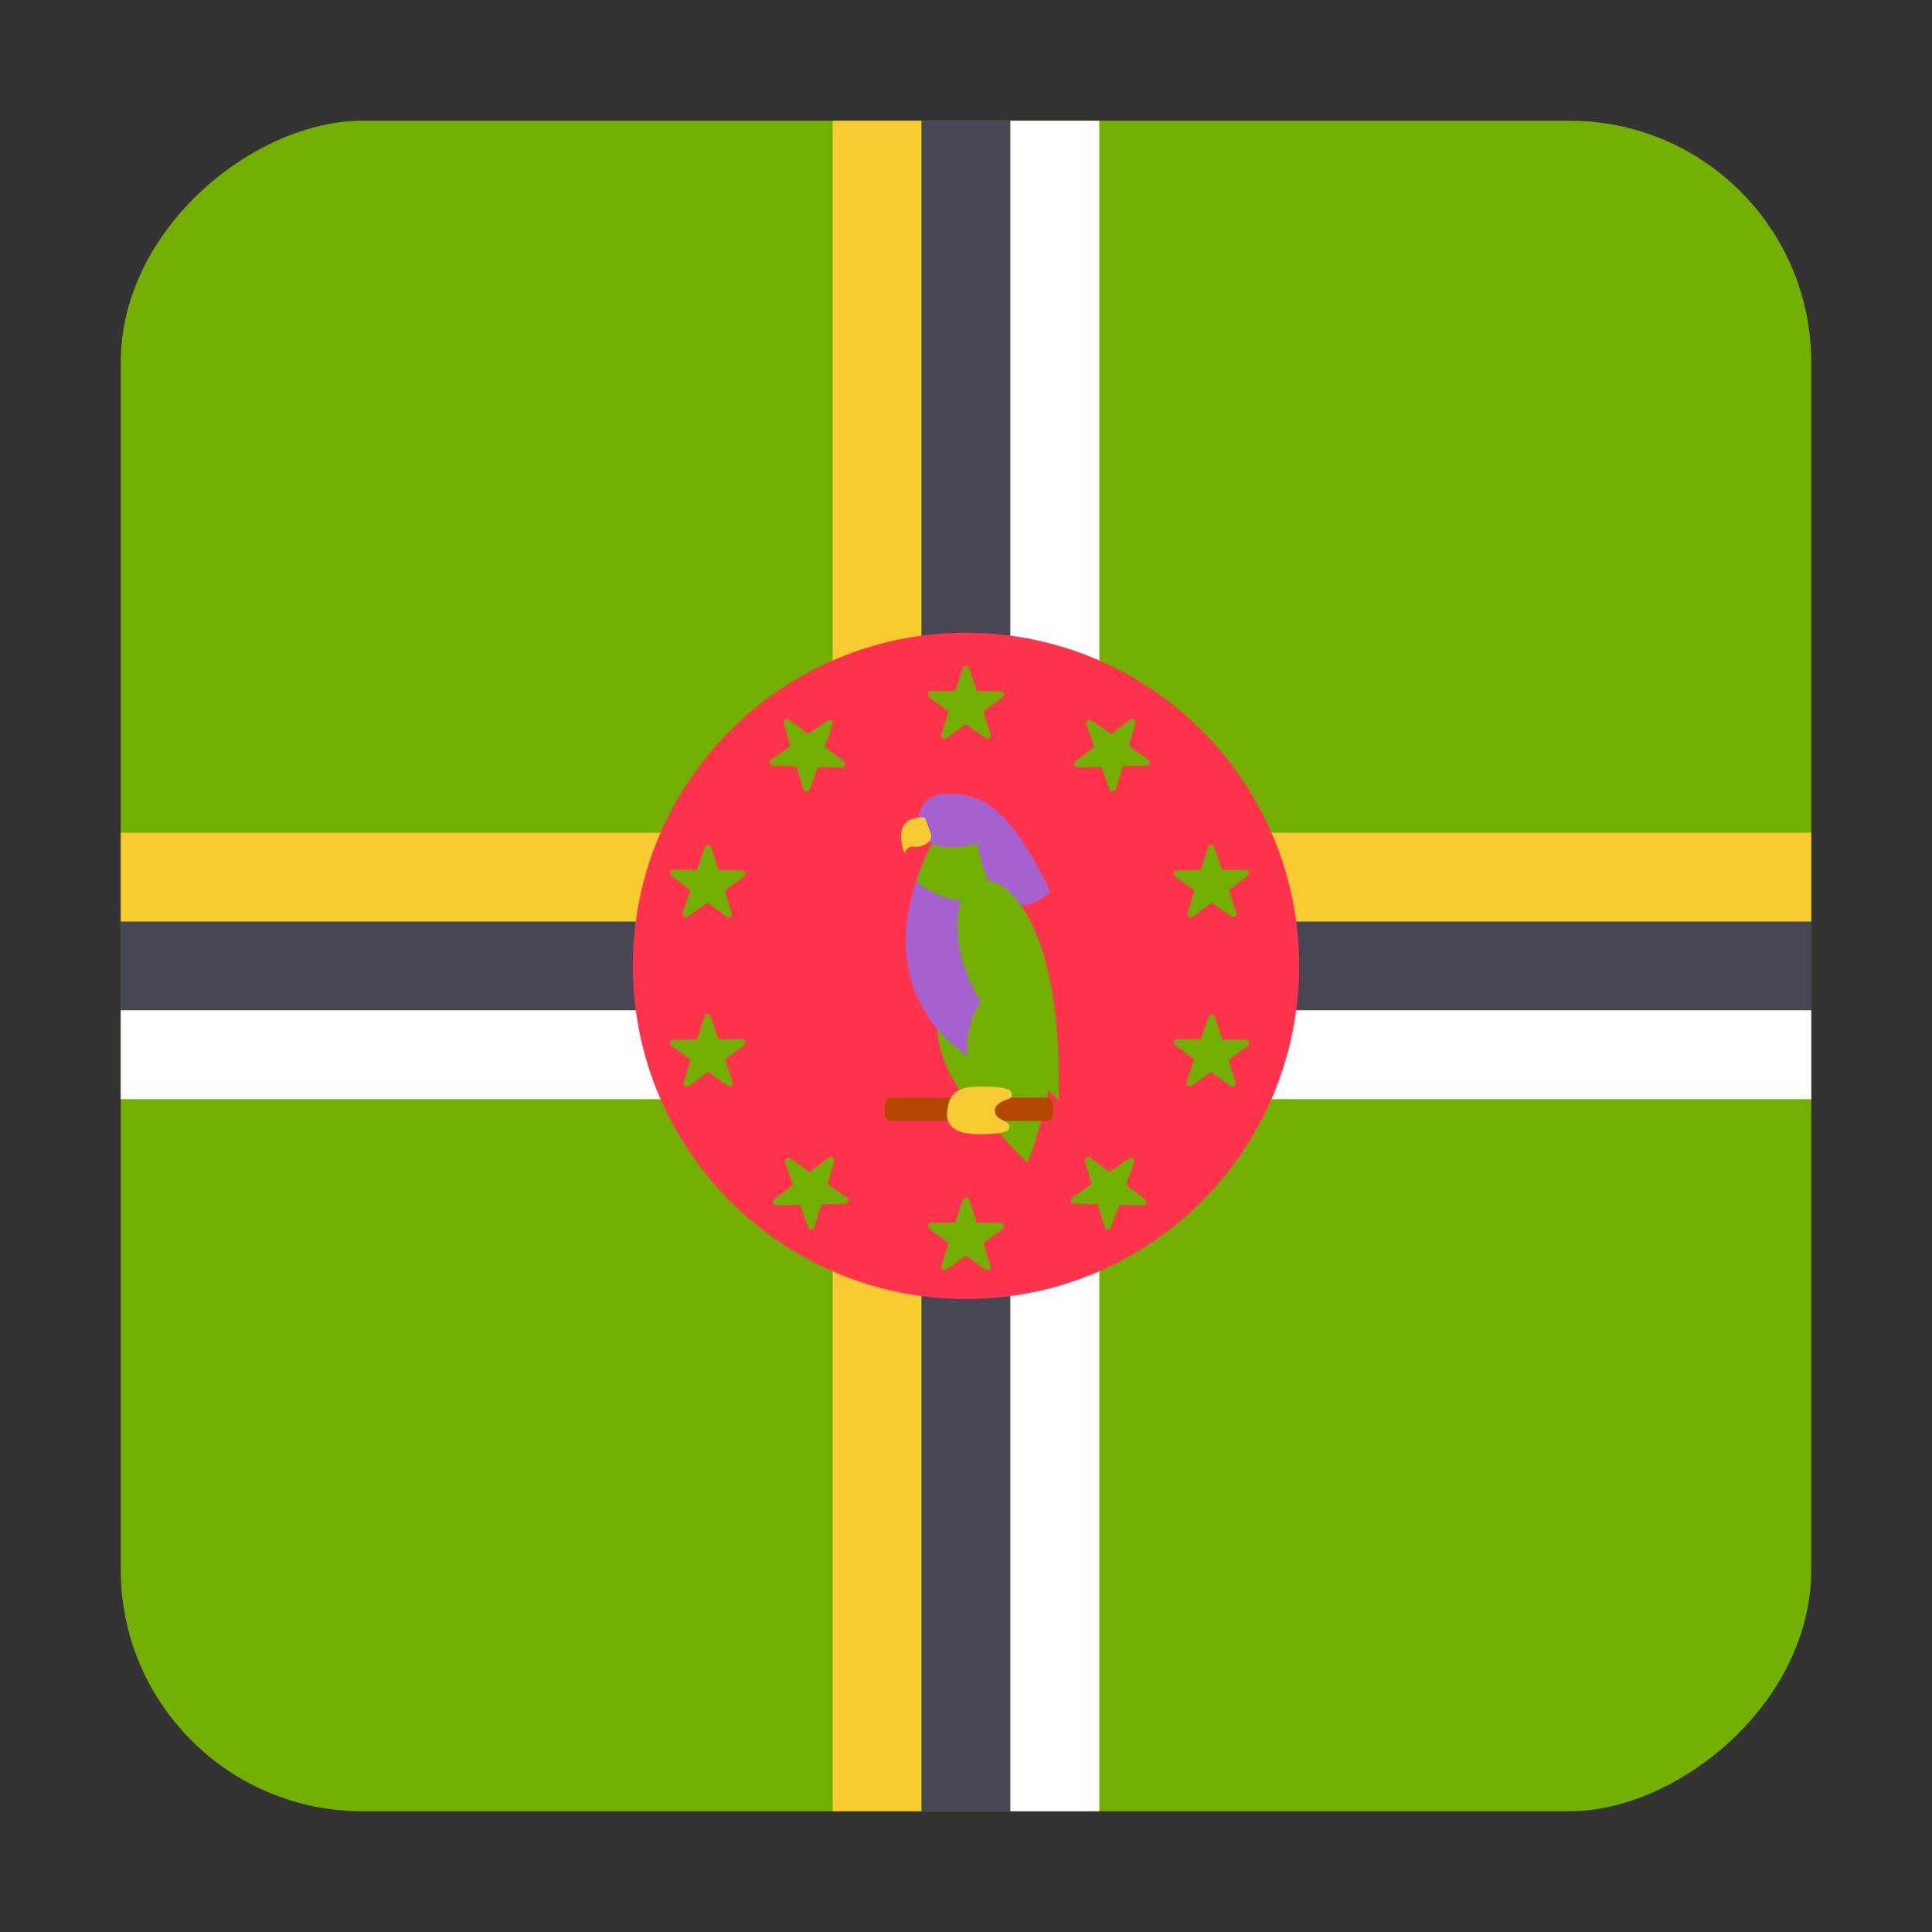 <svg width="16" height="16" viewBox="0 0 16 16" fill="none" xmlns="http://www.w3.org/2000/svg">
<rect x="0" y="0" width="16" height="16" fill="#333333" stroke="none"/>
<g clip-path="url(#clip0_5367_192299)">
<rect x="15" y="1" width="14" height="14" rx="2" transform="rotate(90 15 1)" fill="#73AF00"/>
<path d="M16 6.896H0V7.632H16V6.896Z" fill="#F8CB32"/>
<path d="M16 7.633H0V8.368H16V7.633Z" fill="#464655"/>
<path d="M16 8.367H0V9.103H16V8.367Z" fill="white"/>
<path d="M7.632 1H6.896V15H7.632V1Z" fill="#F8CB32"/>
<path d="M8.367 1H7.632V15H8.367V1Z" fill="#464655"/>
<path d="M9.104 1H8.368V15H9.104V1Z" fill="white"/>
<path d="M8 10.758C9.524 10.758 10.759 9.523 10.759 7.999C10.759 6.475 9.524 5.24 8 5.24C6.476 5.24 5.241 6.475 5.241 7.999C5.241 9.523 6.476 10.758 8 10.758Z" fill="#FF334B"/>
<path d="M7.763 8.475C7.763 8.475 7.731 8.7 7.95 9.035H8.376L8.279 8.629L7.763 8.475Z" fill="#73AF00"/>
<path d="M7.733 6.964C7.733 6.964 7.037 8.103 8.06 8.781L8.167 8.137L8.236 7.304L8.128 6.947L7.733 6.964Z" fill="#A561CD"/>
<path d="M7.733 6.964C7.733 6.964 7.654 7.097 7.588 7.296C7.677 7.39 7.922 7.506 8.223 7.455L8.236 7.304L8.128 6.947L7.733 6.964Z" fill="#73AF00"/>
<path d="M7.6 6.802C7.6 6.802 7.608 6.574 7.832 6.574C8.111 6.574 8.338 6.639 8.699 7.386C8.699 7.386 8.378 7.701 8.175 7.266C8.115 7.137 8.094 6.982 8.094 6.982C8.094 6.982 7.844 7.068 7.673 6.969L7.6 6.802Z" fill="#A561CD"/>
<path d="M7.711 6.909L7.66 6.772C7.66 6.772 7.372 6.724 7.492 7.072C7.492 7.072 7.501 7.004 7.574 7.012C7.647 7.021 7.724 6.965 7.711 6.909Z" fill="#F8CB32"/>
<path d="M8.193 8.215C8.193 8.215 7.89 8.452 8.059 9.009C8.15 9.306 8.51 9.631 8.51 9.631C8.51 9.631 8.778 8.932 8.691 8.662C8.64 8.502 8.193 8.215 8.193 8.215Z" fill="#73AF00"/>
<path d="M8.768 9.113C8.768 9.113 7.987 8.368 7.935 7.781C7.883 7.195 8.222 7.288 8.283 7.326C8.429 7.416 8.798 7.794 8.768 9.113Z" fill="#73AF00"/>
<path d="M8.671 9.283H7.377C7.35 9.283 7.328 9.261 7.328 9.234V9.139C7.328 9.112 7.35 9.09 7.377 9.09H8.671C8.698 9.09 8.72 9.112 8.72 9.139V9.234C8.72 9.261 8.698 9.283 8.671 9.283Z" fill="#B34900"/>
<path d="M8.356 9.1C8.31 9.118 8.22 9.141 8.243 9.222C8.26 9.284 8.378 9.277 8.356 9.348C8.34 9.396 8.101 9.4 8.008 9.386C7.951 9.378 7.827 9.344 7.844 9.203C7.862 9.061 7.913 9.039 7.978 9.014C8.041 8.988 8.321 8.994 8.362 9.029C8.383 9.046 8.39 9.085 8.356 9.1Z" fill="#F8CB32"/>
<path d="M8.025 5.536L8.088 5.724L8.286 5.726C8.312 5.726 8.323 5.759 8.302 5.774L8.142 5.892L8.202 6.081C8.21 6.106 8.182 6.126 8.161 6.111L8 5.995L7.838 6.111C7.817 6.126 7.789 6.106 7.797 6.081L7.857 5.892L7.697 5.774C7.677 5.759 7.687 5.726 7.713 5.726L7.912 5.724L7.974 5.536C7.982 5.511 8.017 5.511 8.025 5.536Z" fill="#73AF00"/>
<path d="M8.025 9.938L8.088 10.127L8.286 10.128C8.312 10.128 8.323 10.161 8.302 10.176L8.142 10.294L8.202 10.483C8.21 10.508 8.182 10.528 8.161 10.513L8 10.398L7.838 10.513C7.817 10.528 7.789 10.508 7.797 10.483L7.857 10.294L7.697 10.176C7.677 10.161 7.687 10.128 7.713 10.128L7.912 10.127L7.974 9.938C7.982 9.914 8.017 9.914 8.025 9.938Z" fill="#73AF00"/>
<path d="M8.025 5.536L8.088 5.724L8.286 5.726C8.312 5.726 8.323 5.759 8.302 5.774L8.142 5.892L8.202 6.081C8.21 6.106 8.182 6.126 8.161 6.111L8 5.995L7.838 6.111C7.817 6.126 7.789 6.106 7.797 6.081L7.857 5.892L7.697 5.774C7.677 5.759 7.687 5.726 7.713 5.726L7.912 5.724L7.974 5.536C7.982 5.511 8.017 5.511 8.025 5.536Z" fill="#73AF00"/>
<path d="M8.025 9.938L8.088 10.127L8.286 10.128C8.312 10.128 8.323 10.161 8.302 10.176L8.142 10.294L8.202 10.483C8.21 10.508 8.182 10.528 8.161 10.513L8 10.398L7.838 10.513C7.817 10.528 7.789 10.508 7.797 10.483L7.857 10.294L7.697 10.176C7.677 10.161 7.687 10.128 7.713 10.128L7.912 10.127L7.974 9.938C7.982 9.914 8.017 9.914 8.025 9.938Z" fill="#73AF00"/>
<path d="M6.491 5.987L6.546 6.178L6.384 6.292C6.362 6.307 6.372 6.34 6.398 6.34L6.596 6.347L6.654 6.537C6.662 6.561 6.696 6.562 6.705 6.538L6.773 6.352L6.971 6.355C6.997 6.356 7.008 6.323 6.988 6.307L6.831 6.185L6.896 5.998C6.904 5.973 6.877 5.952 6.856 5.967L6.691 6.078L6.533 5.959C6.512 5.943 6.484 5.963 6.491 5.987Z" fill="#73AF00"/>
<path d="M8.986 9.614L9.041 9.805L8.879 9.919C8.858 9.933 8.867 9.967 8.893 9.967L9.091 9.974L9.149 10.164C9.157 10.188 9.191 10.189 9.2 10.165L9.268 9.979L9.466 9.982C9.492 9.983 9.503 9.95 9.483 9.934L9.326 9.812L9.391 9.625C9.4 9.6 9.372 9.579 9.351 9.594L9.187 9.705L9.028 9.586C9.008 9.57 8.979 9.59 8.986 9.614Z" fill="#73AF00"/>
<path d="M5.559 7.251L5.717 7.371L5.655 7.559C5.647 7.584 5.675 7.604 5.696 7.59L5.859 7.476L6.019 7.593C6.04 7.608 6.068 7.588 6.06 7.563L6.002 7.374L6.163 7.257C6.184 7.242 6.174 7.209 6.148 7.209L5.949 7.205L5.889 7.017C5.881 6.992 5.846 6.992 5.838 7.016L5.773 7.204L5.575 7.203C5.549 7.203 5.538 7.236 5.559 7.251Z" fill="#73AF00"/>
<path d="M9.73 8.654L9.889 8.773L9.827 8.962C9.819 8.986 9.847 9.007 9.868 8.992L10.03 8.878L10.191 8.995C10.211 9.01 10.24 8.99 10.232 8.966L10.174 8.776L10.335 8.66C10.356 8.645 10.345 8.612 10.32 8.611L10.121 8.608L10.06 8.419C10.053 8.394 10.018 8.394 10.01 8.418L9.945 8.606L9.747 8.606C9.721 8.606 9.71 8.638 9.73 8.654Z" fill="#73AF00"/>
<path d="M9.403 5.987L9.348 6.178L9.51 6.292C9.531 6.307 9.522 6.34 9.496 6.34L9.297 6.347L9.24 6.537C9.232 6.561 9.198 6.562 9.189 6.538L9.121 6.352L8.923 6.355C8.897 6.356 8.886 6.323 8.906 6.307L9.062 6.185L8.998 5.998C8.989 5.973 9.017 5.952 9.038 5.967L9.202 6.078L9.361 5.959C9.381 5.943 9.41 5.963 9.403 5.987Z" fill="#73AF00"/>
<path d="M6.908 9.614L6.853 9.805L7.015 9.919C7.036 9.933 7.026 9.967 7.001 9.967L6.802 9.974L6.744 10.164C6.737 10.188 6.702 10.189 6.694 10.165L6.626 9.979L6.428 9.982C6.402 9.983 6.39 9.95 6.411 9.934L6.567 9.812L6.503 9.625C6.494 9.6 6.522 9.579 6.543 9.594L6.707 9.705L6.866 9.586C6.886 9.57 6.915 9.59 6.908 9.614Z" fill="#73AF00"/>
<path d="M10.335 7.251L10.177 7.371L10.239 7.559C10.247 7.584 10.219 7.604 10.198 7.59L10.035 7.476L9.875 7.593C9.854 7.608 9.826 7.588 9.834 7.563L9.892 7.374L9.731 7.257C9.71 7.242 9.72 7.209 9.746 7.209L9.944 7.205L10.005 7.017C10.013 6.992 10.048 6.992 10.056 7.016L10.121 7.204L10.319 7.203C10.345 7.203 10.356 7.236 10.335 7.251Z" fill="#73AF00"/>
<path d="M6.164 8.654L6.005 8.773L6.067 8.962C6.075 8.986 6.047 9.007 6.026 8.992L5.863 8.878L5.703 8.995C5.682 9.01 5.654 8.99 5.662 8.966L5.72 8.776L5.559 8.66C5.538 8.645 5.548 8.612 5.574 8.611L5.773 8.608L5.834 8.419C5.841 8.394 5.876 8.394 5.884 8.418L5.949 8.606L6.147 8.606C6.173 8.606 6.184 8.638 6.164 8.654Z" fill="#73AF00"/>
</g>
<defs>
<clipPath id="clip0_5367_192299">
<rect x="15" y="1" width="14" height="14" rx="2" transform="rotate(90 15 1)" fill="white"/>
</clipPath>
</defs>
</svg>
